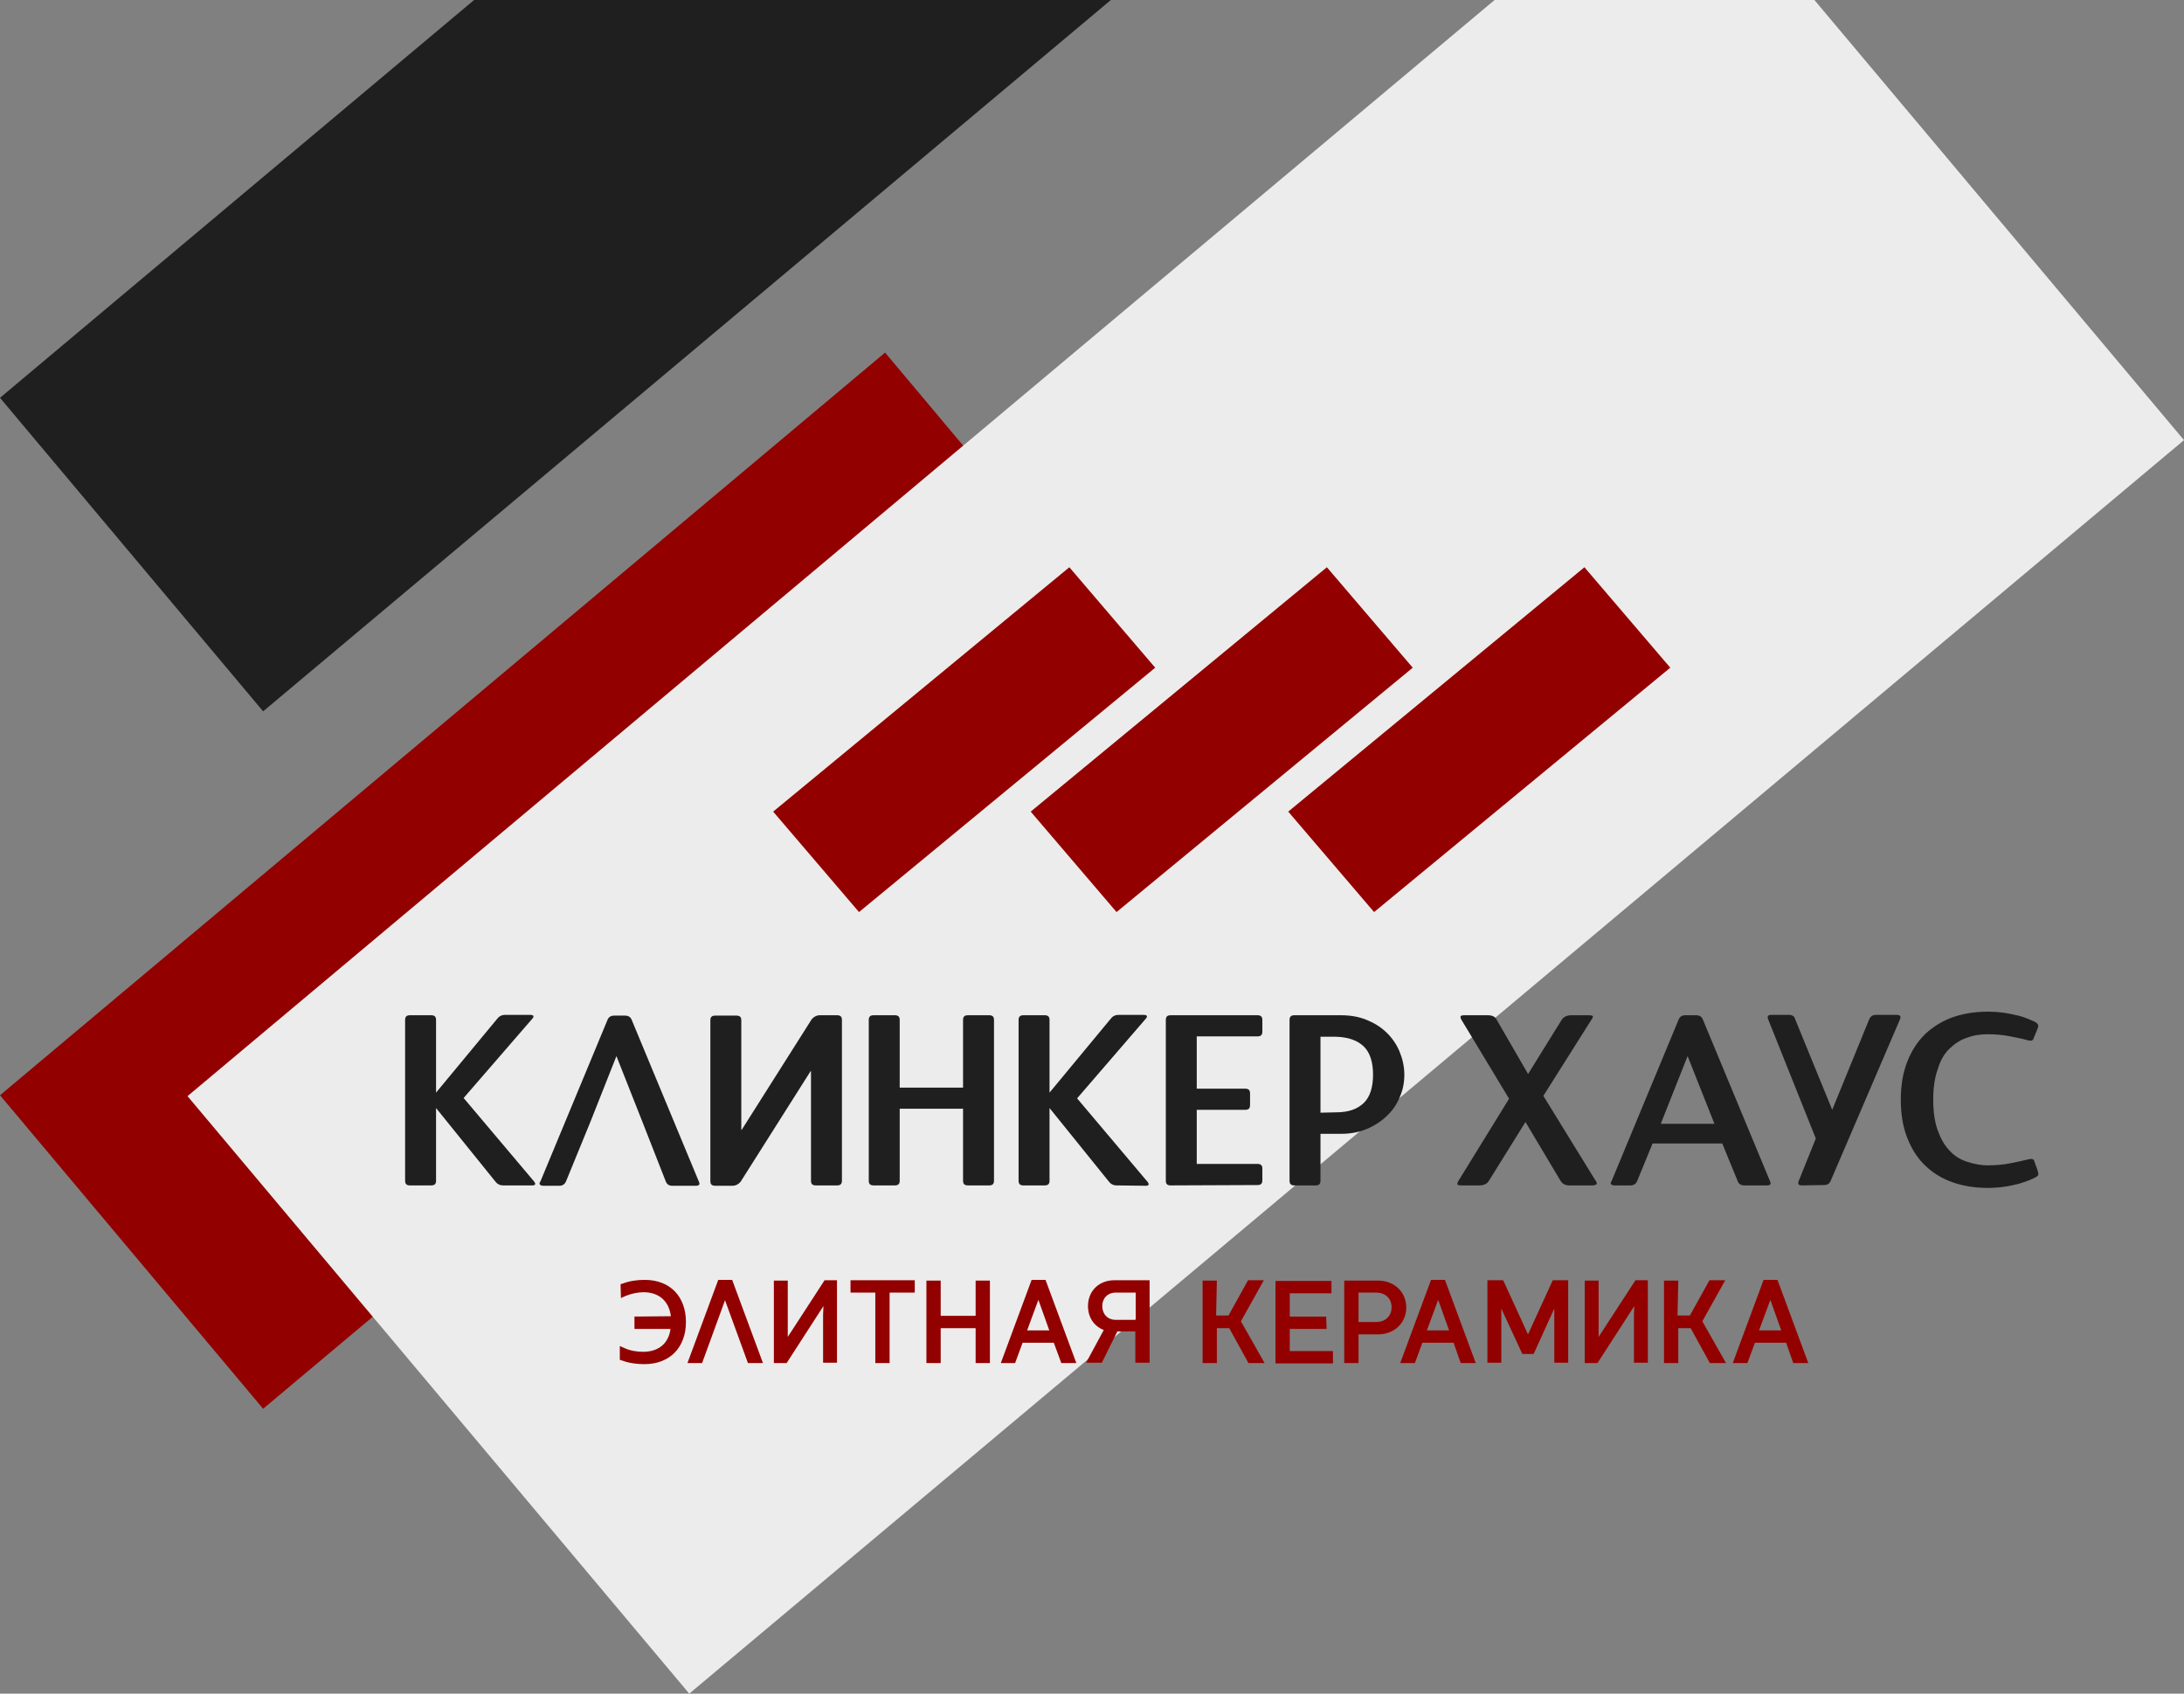 <svg width="285" height="221" viewBox="0 0 285 221" fill="none" xmlns="http://www.w3.org/2000/svg">
<rect x="0" y="0" width="285" height="221" fill="#808080" stroke="none"/>
<path d="M115.498 46.006L0.001 142.914L34.337 183.826L149.834 86.918L115.498 46.006Z" fill="#930000"/>
<path d="M219.526 -20.536L24.471 143.032L89.944 221L285 57.431L219.526 -20.536Z" fill="#ECECEC"/>
<path d="M174.359 145.145C175.964 145.145 177.131 144.724 177.958 143.93C178.785 143.135 179.174 141.873 179.174 140.237C179.174 138.601 178.785 137.339 177.958 136.544C177.131 135.75 175.915 135.329 174.359 135.282H172.316V145.192L174.359 145.145ZM168.911 154.681C168.474 154.681 168.279 154.493 168.279 154.073V133.085C168.279 132.665 168.474 132.477 168.911 132.477H174.991C176.207 132.477 177.325 132.665 178.347 133.085C179.368 133.506 180.195 134.02 180.924 134.721C181.654 135.422 182.238 136.264 182.627 137.199C183.016 138.133 183.259 139.162 183.259 140.237C183.259 141.265 183.064 142.294 182.627 143.228C182.238 144.163 181.654 145.005 180.924 145.659C180.195 146.36 179.319 146.921 178.298 147.342C177.277 147.763 176.158 147.95 174.991 147.95H172.316V154.073C172.316 154.494 172.121 154.681 171.684 154.681L168.911 154.681ZM152.764 154.681C152.326 154.681 152.132 154.493 152.132 154.073V133.085C152.132 132.665 152.326 132.477 152.764 132.477H164.096C164.534 132.477 164.729 132.665 164.729 133.085V134.628C164.729 135.048 164.534 135.236 164.096 135.236H156.169V142.06H162.491C162.929 142.06 163.124 142.247 163.124 142.668V144.21C163.124 144.631 162.929 144.818 162.491 144.818H156.169V151.876H164.096C164.534 151.876 164.729 152.063 164.729 152.484V154.027C164.729 154.447 164.534 154.634 164.096 154.634L152.764 154.681ZM145.712 154.681C145.274 154.681 144.934 154.493 144.691 154.166L136.957 144.584V154.073C136.957 154.494 136.763 154.681 136.325 154.681H133.553C133.115 154.681 132.921 154.494 132.921 154.073V133.085C132.921 132.665 133.115 132.477 133.553 132.477H136.325C136.763 132.477 136.957 132.665 136.957 133.085V142.574L144.934 132.945C145.177 132.618 145.517 132.431 145.955 132.431H149.262C149.7 132.431 149.797 132.618 149.506 132.945L140.556 143.322L149.749 154.214C149.992 154.541 149.943 154.728 149.505 154.728L145.712 154.681ZM126.306 154.681C125.868 154.681 125.674 154.493 125.674 154.073V144.677H117.406V154.073C117.406 154.493 117.211 154.681 116.773 154.681H114.001C113.563 154.681 113.369 154.493 113.369 154.073V133.085C113.369 132.665 113.563 132.477 114.001 132.477H116.773C117.211 132.477 117.406 132.665 117.406 133.085V141.92H125.674V133.085C125.674 132.665 125.868 132.477 126.306 132.477H129.078C129.516 132.477 129.711 132.665 129.711 133.085V154.073C129.711 154.494 129.516 154.681 129.078 154.681L126.306 154.681ZM109.867 154.073C109.867 154.494 109.672 154.681 109.235 154.681H106.463C106.025 154.681 105.83 154.494 105.83 154.073V139.77H105.782L96.638 154.213C96.346 154.54 96.006 154.728 95.568 154.728H93.331C92.893 154.728 92.698 154.54 92.698 154.12V133.132C92.698 132.711 92.893 132.524 93.331 132.524H96.103C96.541 132.524 96.735 132.711 96.735 133.132V147.435H96.784L105.928 132.992C106.219 132.665 106.56 132.477 106.998 132.477H109.235C109.672 132.477 109.867 132.665 109.867 133.085V154.073ZM65.657 154.681C65.219 154.681 64.879 154.493 64.635 154.166L56.902 144.584V154.073C56.902 154.494 56.708 154.681 56.27 154.681H53.498C53.06 154.681 52.865 154.494 52.865 154.073V133.085C52.865 132.665 53.06 132.477 53.498 132.477H56.27C56.708 132.477 56.902 132.665 56.902 133.085V142.574L64.879 132.945C65.122 132.618 65.462 132.431 65.9 132.431H69.207C69.645 132.431 69.742 132.618 69.451 132.945L60.502 143.275L69.694 154.167C69.937 154.494 69.889 154.681 69.451 154.681H65.657V154.681ZM265.843 152.577C265.94 152.858 265.989 153.091 265.989 153.185C265.989 153.325 265.94 153.419 265.794 153.512C265.6 153.652 265.308 153.792 264.87 153.979C264.433 154.167 263.946 154.307 263.363 154.494C262.779 154.634 262.147 154.774 261.466 154.868C260.785 154.961 260.104 155.008 259.374 155.008C257.769 155.008 256.261 154.774 254.9 154.307C253.538 153.839 252.322 153.138 251.301 152.157C250.279 151.222 249.501 150.007 248.917 148.558C248.334 147.108 248.042 145.426 248.042 143.509C248.042 141.593 248.334 139.91 248.917 138.461C249.501 137.012 250.279 135.844 251.301 134.862C252.322 133.927 253.538 133.179 254.9 132.712C256.261 132.244 257.769 132.011 259.374 132.011C260.104 132.011 260.785 132.058 261.466 132.151C262.147 132.245 262.779 132.385 263.363 132.525C263.946 132.665 264.433 132.852 264.87 133.039C265.308 133.226 265.648 133.366 265.794 133.507C265.892 133.6 265.94 133.694 265.989 133.834C265.989 133.927 265.94 134.114 265.843 134.348L265.308 135.657C265.211 135.75 265.113 135.797 264.968 135.797C264.822 135.797 264.676 135.75 264.481 135.703C263.995 135.563 263.265 135.423 262.341 135.236C261.417 135.049 260.444 134.956 259.374 134.956C258.402 134.956 257.477 135.096 256.651 135.423C255.775 135.703 255.046 136.218 254.365 136.872C253.684 137.527 253.198 138.415 252.857 139.536C252.468 140.612 252.273 141.967 252.273 143.51C252.273 145.052 252.468 146.408 252.857 147.483C253.246 148.558 253.733 149.446 254.414 150.147C255.046 150.848 255.824 151.315 256.699 151.596C257.575 151.876 258.45 152.063 259.423 152.063C260.493 152.063 261.466 151.97 262.39 151.783C263.314 151.596 263.995 151.456 264.53 151.316C264.676 151.269 264.822 151.269 265.016 151.222C265.162 151.222 265.308 151.269 265.405 151.362L265.843 152.577ZM235.105 154.681C234.716 154.681 234.57 154.493 234.716 154.12L236.953 148.557L230.728 132.991C230.582 132.618 230.728 132.43 231.117 132.43H233.451C233.889 132.43 234.181 132.617 234.278 133.038L239.093 144.818L243.908 133.038C244.054 132.664 244.346 132.43 244.783 132.43H247.556C247.945 132.43 248.091 132.618 247.945 132.991L238.898 154.073C238.752 154.447 238.461 154.634 238.023 154.634L235.105 154.681ZM220.222 137.806L216.721 146.641H223.724L220.222 137.806ZM227.615 154.681C227.177 154.681 226.886 154.493 226.74 154.073L224.745 149.211H215.651L213.656 154.073C213.51 154.447 213.219 154.681 212.781 154.681H210.69C210.495 154.681 210.349 154.634 210.252 154.54C210.155 154.447 210.155 154.306 210.301 154.12L219.055 133.038C219.201 132.664 219.493 132.477 219.931 132.477H221.341C221.779 132.477 222.07 132.664 222.216 133.038L230.971 154.12C231.166 154.493 231.02 154.681 230.582 154.681H227.615ZM204.805 154.681C204.27 154.681 203.881 154.493 203.638 154.073L199.066 146.407L194.299 154.073C194.153 154.306 194.008 154.447 193.764 154.54C193.57 154.634 193.327 154.681 193.035 154.681H190.749C190.409 154.681 190.214 154.634 190.165 154.54C190.165 154.447 190.214 154.26 190.36 154.026L196.926 143.369L190.749 133.132C190.603 132.898 190.554 132.711 190.603 132.617C190.652 132.524 190.798 132.477 191.138 132.477H194.154C194.737 132.477 195.126 132.664 195.321 133.085L199.406 140.143L203.784 133.085C204.027 132.711 204.416 132.477 205.048 132.477H207.285C207.626 132.477 207.82 132.524 207.869 132.617C207.869 132.711 207.82 132.898 207.626 133.132L201.4 142.995L208.161 153.979C208.355 154.213 208.404 154.353 208.355 154.493C208.307 154.587 208.112 154.681 207.772 154.681H204.805ZM80.442 137.806C75.481 150.334 78.497 142.808 73.876 154.12C73.731 154.494 73.439 154.728 73.001 154.728H70.91C70.715 154.728 70.569 154.681 70.472 154.587C70.375 154.494 70.375 154.353 70.521 154.167L79.275 133.085C79.421 132.711 79.713 132.524 80.151 132.524H81.561C81.999 132.524 82.29 132.711 82.436 133.085L91.191 154.167C91.386 154.54 91.24 154.728 90.802 154.728H87.738C87.3 154.728 87.008 154.54 86.862 154.12C83.215 144.864 84.674 148.464 80.442 137.806Z" fill="#1F1F1F"/>
<path d="M231.02 169.614L229.548 173.597H232.441L231.02 169.614ZM233.079 175.208H229.009L228.028 177.863H226.116L230.137 167.007H231.951L235.972 177.863H234.01L233.079 175.208ZM187.674 169.614L186.203 173.597H189.096L187.674 169.614ZM189.685 175.208H185.615L184.634 177.863H182.722L186.743 167.007H188.557L192.578 177.863H190.616L189.685 175.208ZM177.28 172.506H179.584C180.761 172.506 181.595 171.748 181.595 170.563C181.595 169.425 180.761 168.666 179.584 168.666H177.28V172.506ZM177.28 174.118V177.863H175.417V167.102H179.83C181.938 167.102 183.507 168.572 183.507 170.61C183.507 172.649 181.938 174.118 179.83 174.118L177.28 174.118ZM148.203 172.222V168.666H145.604C144.526 168.666 143.839 169.425 143.839 170.42C143.839 171.416 144.477 172.222 145.604 172.222H148.203ZM144.036 173.549C142.712 173.028 141.976 171.843 141.976 170.42C141.976 168.477 143.398 167.055 145.409 167.055H150.018V177.816H148.154V173.739H145.801L143.791 177.816H141.731L144.036 173.549ZM135.504 169.614L134.033 173.597H136.926L135.504 169.614ZM137.514 175.208H133.444L132.464 177.863H130.601L134.621 167.007H136.435L140.456 177.863H138.495L137.514 175.208ZM218.908 171.653H220.526L223.076 167.055H225.136L222.145 172.412L225.234 177.863H223.125L220.624 173.312H219.006V177.863H217.143V167.102H219.006L218.908 171.653ZM213.27 170.42L208.464 177.863H206.797V167.102H208.611V173.881V174.45L213.417 167.055H215.035V177.816H213.221V171.558L213.27 170.42ZM199.393 174.118L202.629 167.055H204.64V177.816H202.826V171.084V170.752L200.129 176.678H198.658L195.912 170.752V171.084V177.816H194.098V167.055H196.157L199.393 174.118ZM168.307 168.666V171.795H173.063L173.112 173.407H168.307V176.299H173.945V177.911H166.443V167.149H173.749V168.761H168.306V168.666H168.307ZM158.696 171.653H160.315L162.864 167.055H164.924L161.933 172.412L165.022 177.863H162.913L160.413 173.312H158.795V177.863H156.931V167.102H158.795L158.696 171.653ZM127.315 173.312H122.755V177.863H120.892V167.102H122.755V171.7H127.315V167.102H129.179V177.863H127.315V173.312ZM116.087 168.666V177.863H114.224V168.666H110.988V167.054H119.372V168.666H116.087ZM107.457 170.42L102.652 177.863H100.985V167.102H102.799V173.881V174.45L107.604 167.055H109.222V177.816H107.408V171.558L107.457 170.42ZM94.611 169.662L91.62 177.863H89.707L93.728 167.007H95.542L99.563 177.863H97.602L94.611 169.662ZM87.55 171.748C87.305 169.852 86.079 168.619 83.971 168.619C83.235 168.619 82.353 168.809 81.666 169.093L81.029 169.377L80.98 167.576L81.274 167.481C82.156 167.149 83.137 167.007 84.118 167.007C87.55 167.007 89.511 169.283 89.511 172.506C89.511 175.73 87.501 178.005 84.069 178.005C83.088 178.005 82.058 177.863 81.176 177.531L80.882 177.437V175.635L81.519 175.919C82.206 176.251 83.137 176.394 83.922 176.394C85.981 176.394 87.256 175.256 87.501 173.407H82.794V171.795L87.55 171.748Z" fill="#930000"/>
<path d="M168.108 105.905L206.759 74.019L217.961 87.126L179.31 119.013L168.108 105.905ZM134.501 105.905L173.151 74.019L184.354 87.126L145.703 119.013L134.501 105.905ZM100.893 105.905L139.544 74.019L150.747 87.126L112.096 119.013L100.893 105.905Z" fill="#930000"/>
<path d="M115.496 -45L0 51.908L34.336 92.82L149.833 -4.088L115.496 -45Z" fill="#1F1F1F"/>
</svg>
